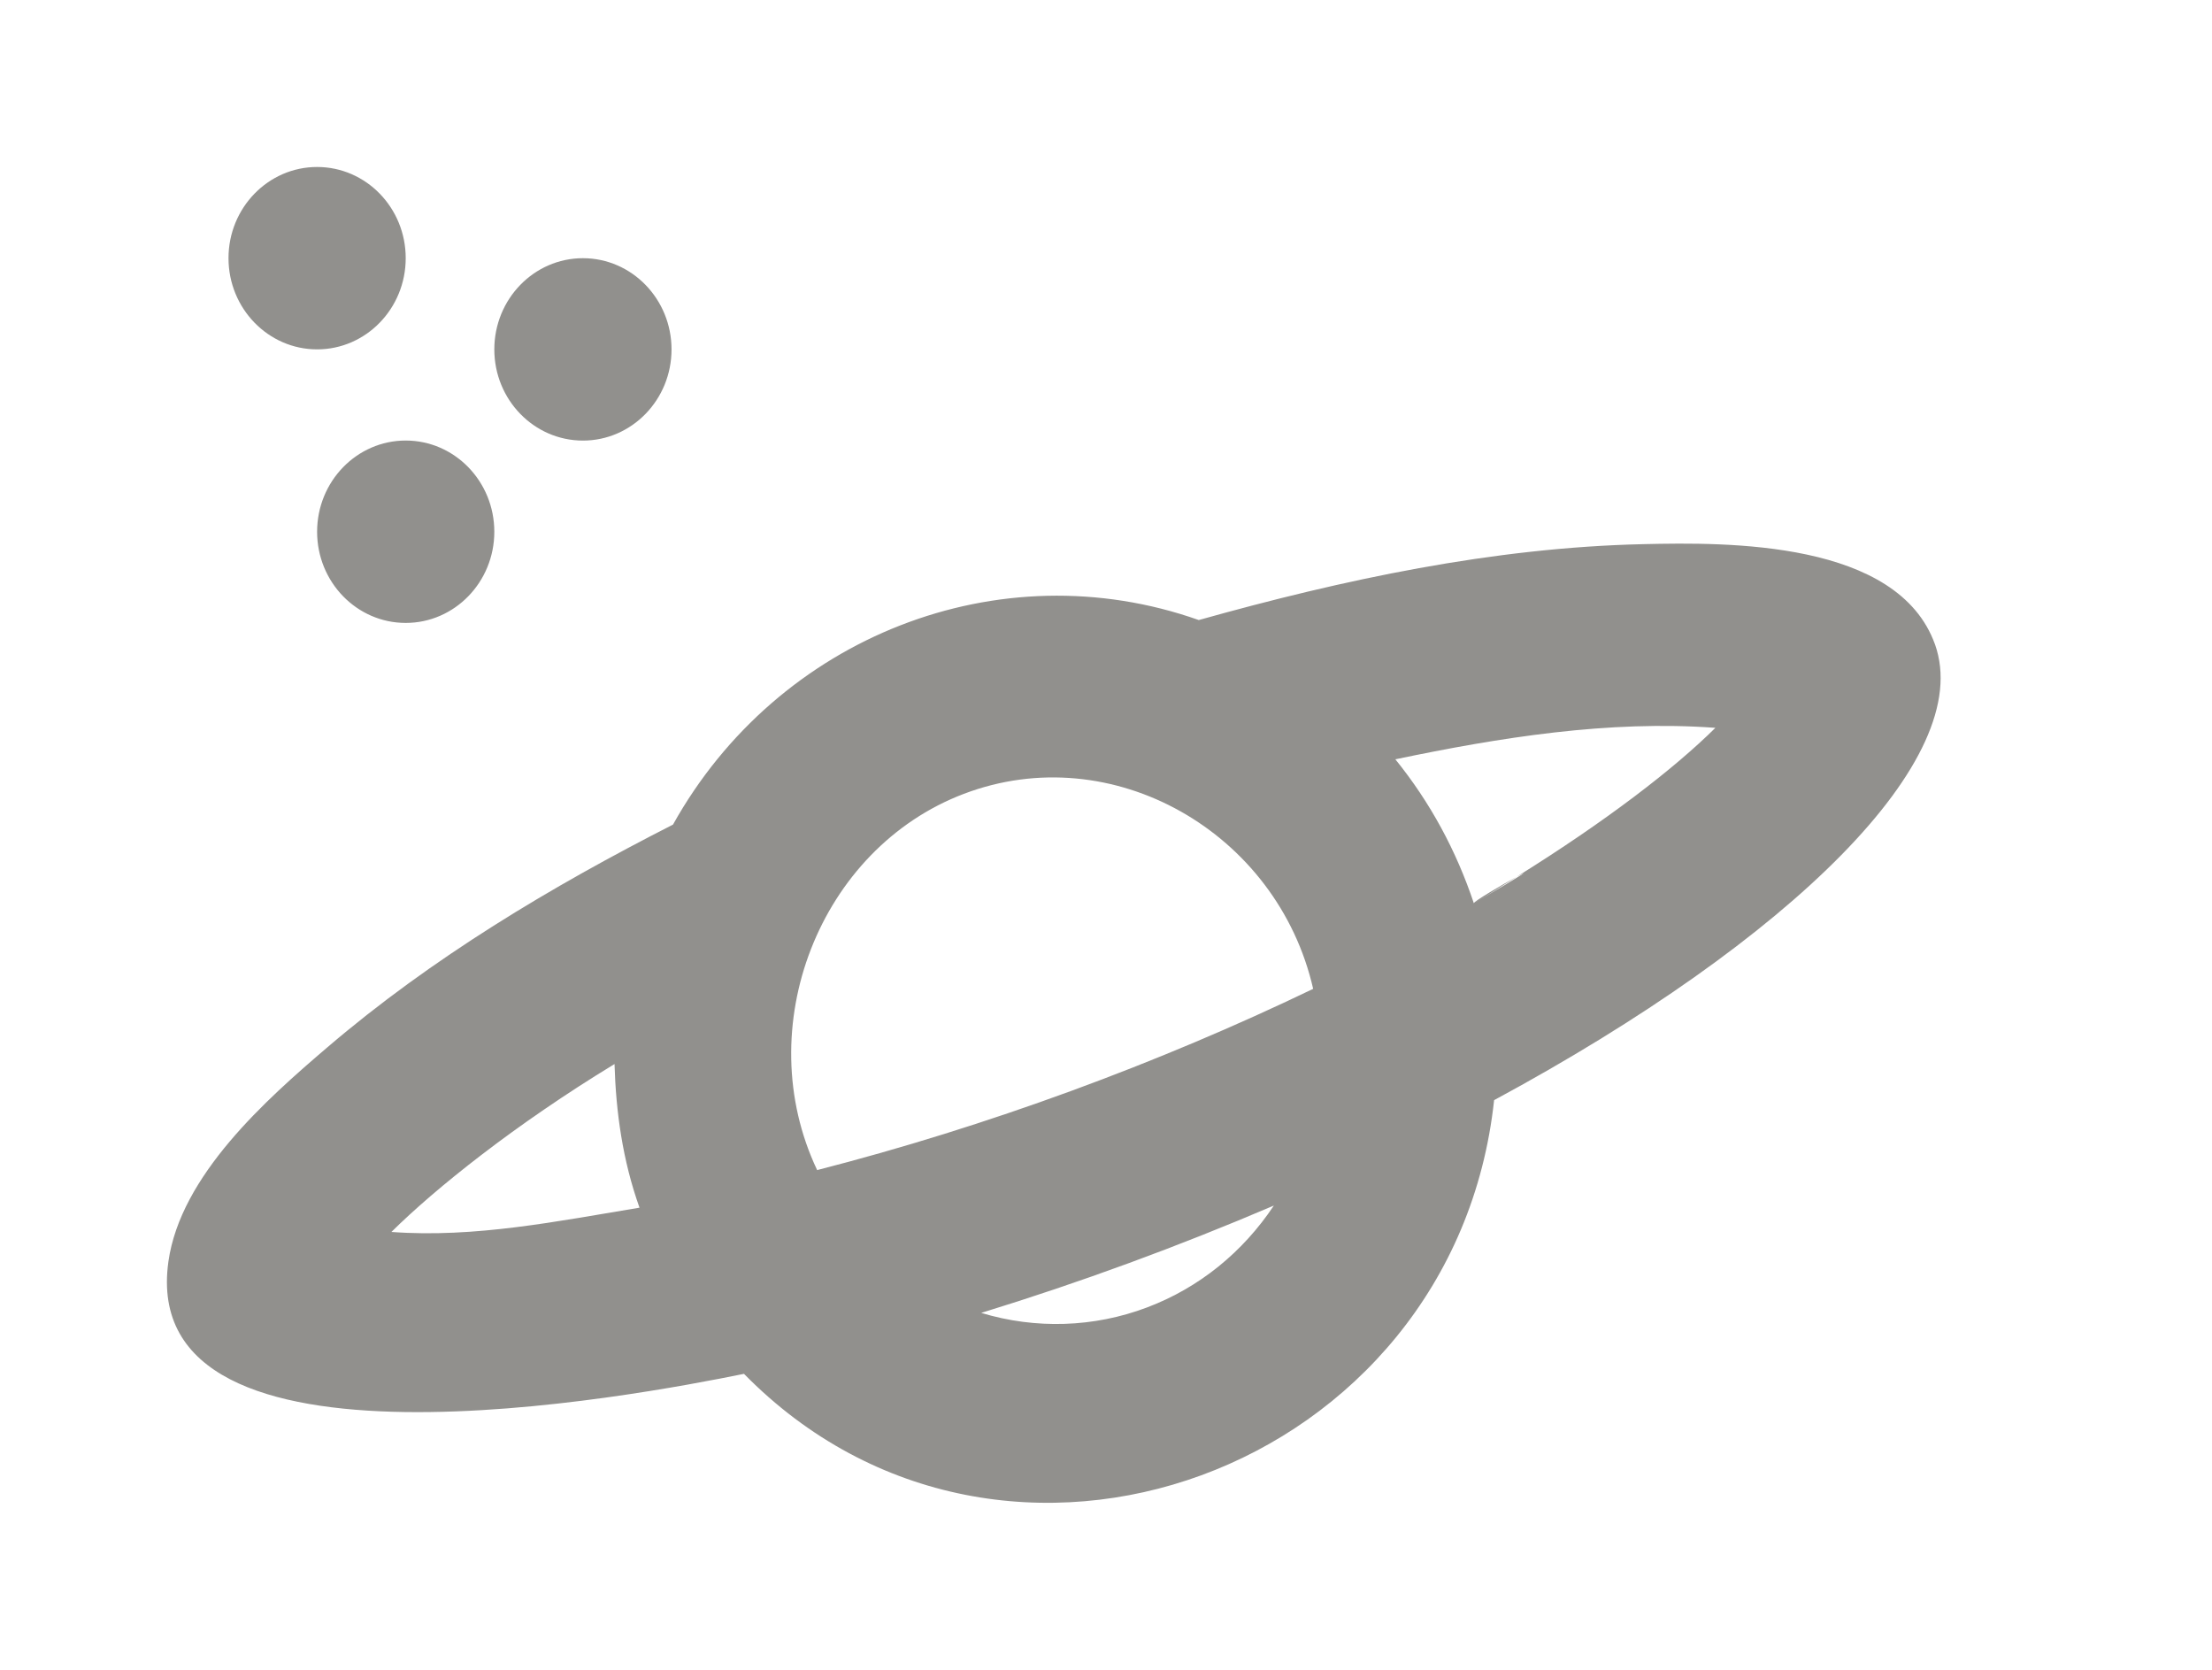 <!-- Generated by IcoMoon.io -->
<svg version="1.1" xmlns="http://www.w3.org/2000/svg" width="53" height="40" viewBox="0 0 53 40">
<title>mp-planet-</title>
<path fill="#91908d" d="M7.598 12.738c0 1.206 0.951 2.184 2.123 2.184s2.123-0.979 2.123-2.184c0-1.206-0.951-2.185-2.123-2.185s-2.123 0.979-2.123 2.185v0zM7.598 8.369c1.172 0 2.123-0.979 2.123-2.185s-0.951-2.184-2.123-2.184c-1.172 0-2.123 0.979-2.123 2.184s0.951 2.185 2.123 2.185v0zM13.967 10.554c1.172 0 2.123-0.979 2.123-2.184s-0.951-2.185-2.123-2.185c-1.172 0-2.123 0.979-2.123 2.185s0.951 2.184 2.123 2.184v0zM36.341 21.002c-0.329 0.181-1.042 0.596-1.027 0.636 0.367-0.216 0.686-0.424 1.027-0.636v0zM36.341 21.002c2.151-1.339 3.773-2.589 4.76-3.567-2.556-0.188-5.169 0.232-7.668 0.754 0.836 1.033 1.458 2.184 1.881 3.449 1.308-0.767 1.337-0.806 1.028-0.636v0zM31.464 23.689c-0.856-3.755-4.817-6.023-8.369-4.673-3.465 1.315-5.135 5.603-3.516 9.013 4.065-1.042 8.176-2.556 11.884-4.341v0zM25.97 26.022c-0.038 0.015-0.076 0.028-0.113 0.041 0.030-0.011 0.079-0.028 0.113-0.041v0zM30.522 28.879c-2.295 0.981-4.632 1.839-7.012 2.571 1.301 0.393 2.698 0.352 3.974-0.131-0.161 0.061-0.255 0.096 0 0 0.085-0.031 0.121-0.046 0.178-0.066-0.062 0.022-0.123 0.046-0.178 0.066 1.255-0.474 2.297-1.328 3.038-2.44v0zM15.323 28.93c-0.406-1.136-0.565-2.294-0.599-3.441-2.376 1.444-4.291 2.978-5.346 4.022 1.993 0.149 3.995-0.26 5.944-0.581v0zM46.363 15.438c0.977 2.737-3.435 7.069-10.564 10.916-0.957 8.895-11.763 12.884-17.973 6.556-2.516 0.511-14.563 2.825-13.791-2.689 0.291-2.067 2.352-3.888 3.802-5.127 2.507-2.145 5.375-3.858 8.288-5.341 2.509-4.5 7.812-6.591 12.598-4.9 3.46-0.97 7.052-1.737 10.649-1.818 2.030-0.048 6.104-0.085 6.991 2.403v0zM46.476 15.753c0.1 0.282 0.161 0.454 0.191 0.54-0.036-0.107-0.113-0.317-0.191-0.54v0zM26.237 25.922v0zM46.344 15.381c0.006 0.022 0.011 0.033 0.019 0.057 0.045 0.124 0.079 0.218 0.113 0.315-0.047-0.129-0.091-0.258-0.132-0.371v0z"></path>
</svg>
